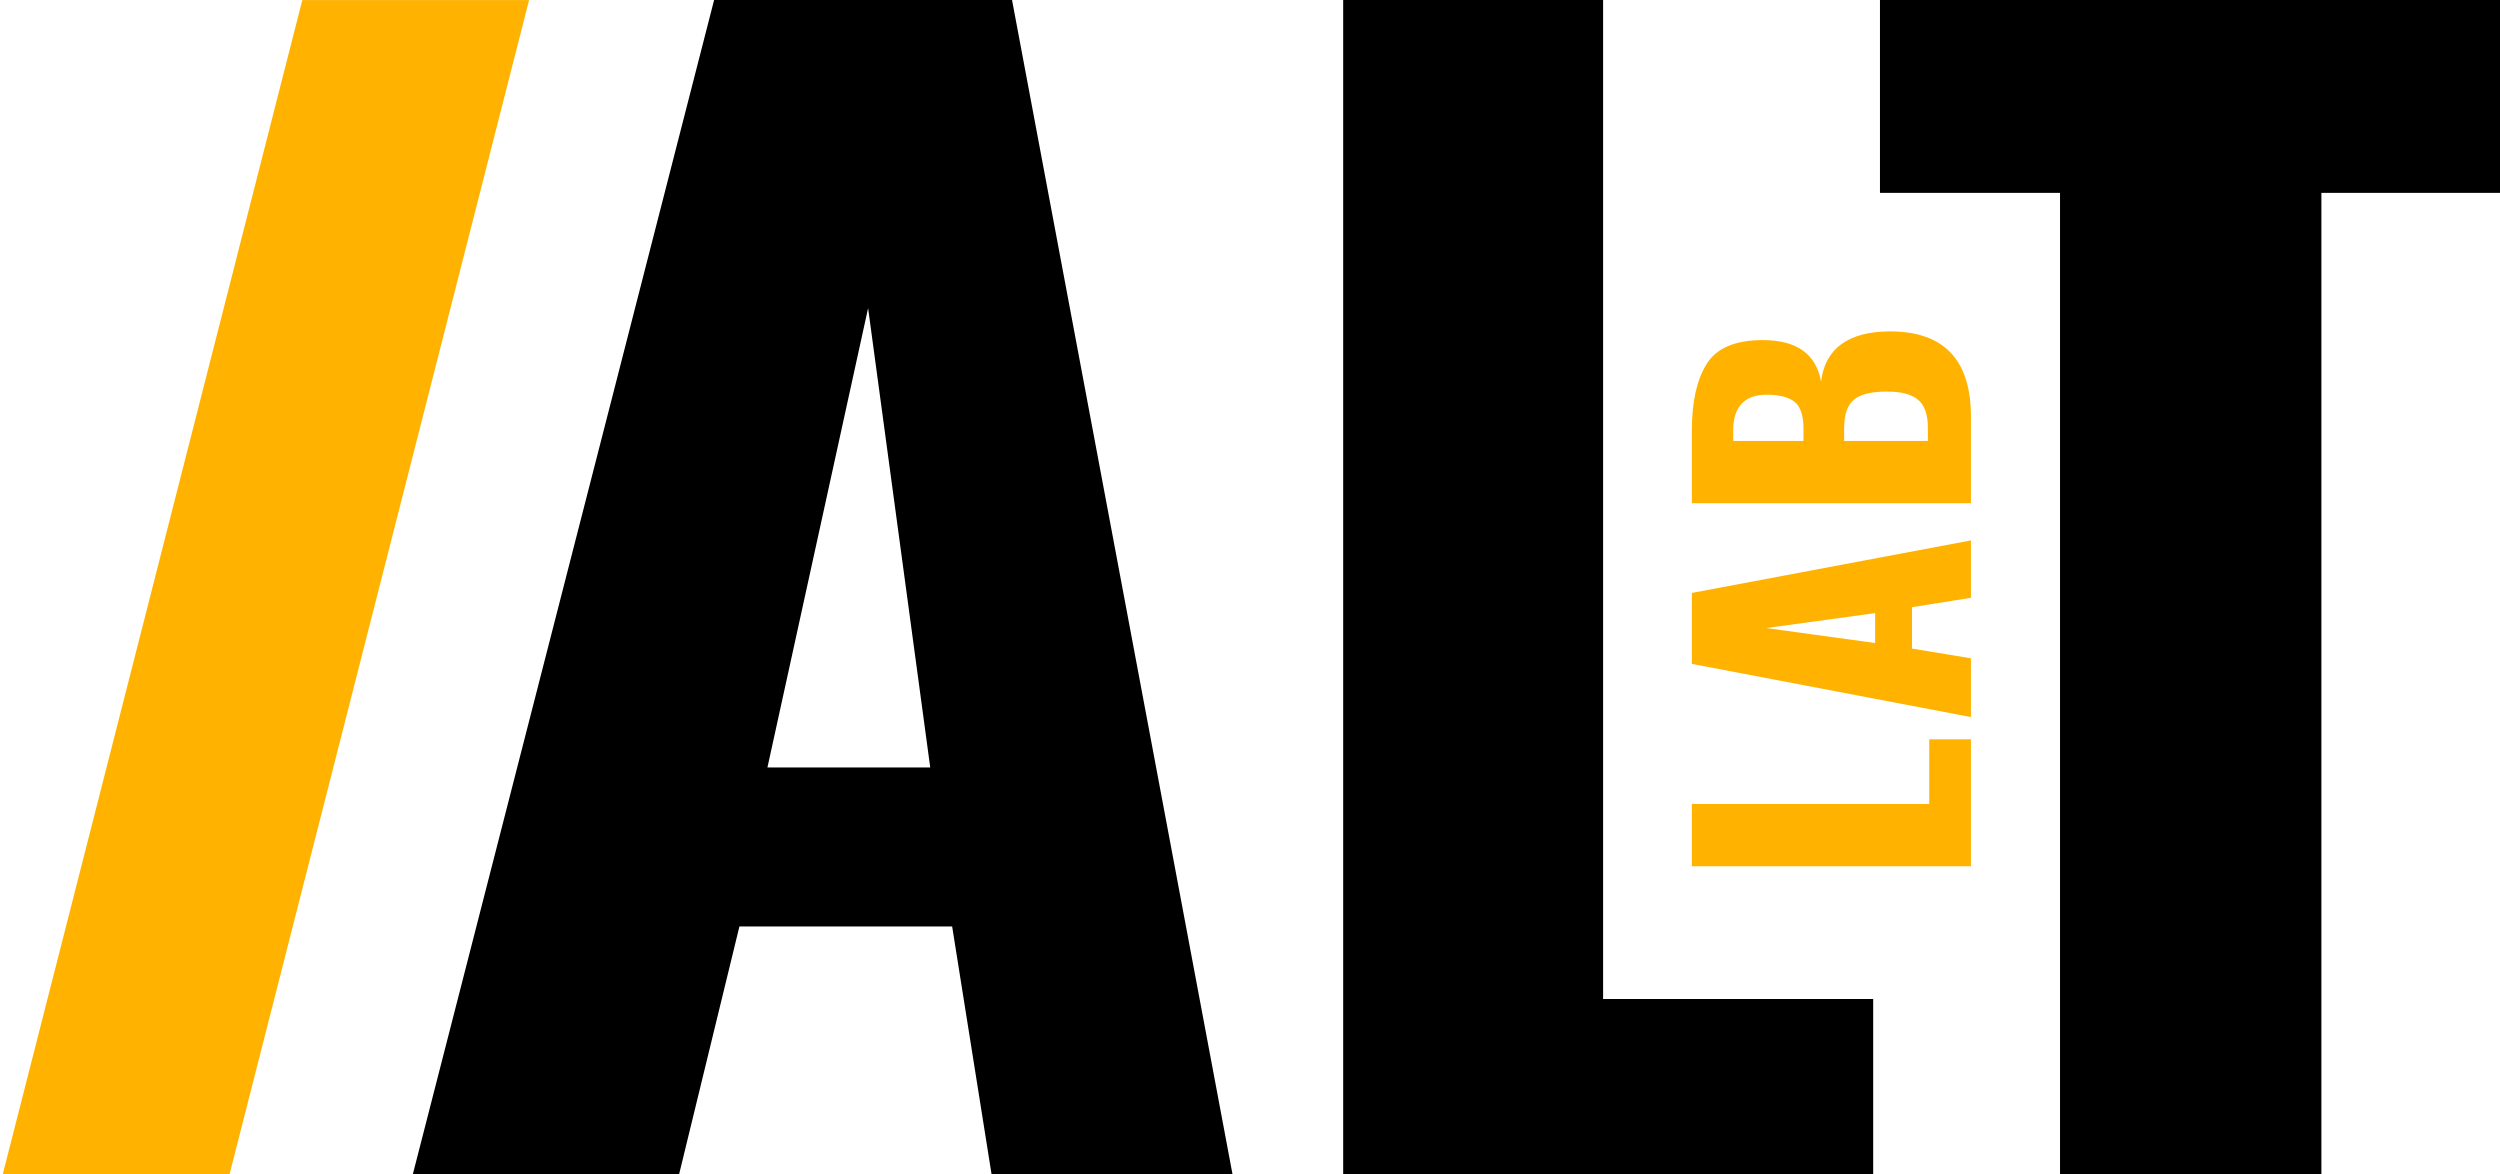 <svg height="202" viewBox="0 0 430 202" width="430" xmlns="http://www.w3.org/2000/svg"><g fill="none" fill-rule="evenodd" transform="translate(-2.354 -10.27)"><path d="m51.828 0h51.242l37.929 202h-41.446l-6.782-42.644h-36.59l-10.382 42.644h-45.8zm37.172 132-10.686-79-17.314 79z" fill="#000" transform="translate(73.354 10.27)"/><g fill-rule="nonzero"><g transform="translate(233.354 10.27)"><path d="m.026 0h44.707v171.825h46.455v30.175h-91.162zm123.298 33.168h-30.97v-33.168h106.647v33.168h-30.72v168.832h-44.957z" fill="#000"/><path d="m38 79h10.707v40.83h11.126v7.17h-21.834zm34.814 0h12.203l9.033 48h-9.87l-1.615-10.133h-7.118l-1.675 10.133h-10.109zm8.733 31.526-2.572-18.726-2.572 18.726zm18.902-31.526h12.622c4.825 0 8.604.849 11.336 2.548 2.732 1.699 4.098 4.918 4.098 9.659 0 5.807-2.373 9.146-7.118 10.015 2.871.356 5.025 1.541 6.46 3.556 1.436 2.015 2.153 4.78 2.153 8.296 0 9.284-4.885 13.926-14.655 13.926h-14.895zm12.801 19.2c2.273 0 3.818-.514 4.636-1.541.818-1.027 1.226-2.627 1.226-4.8 0-1.896-.518-3.328-1.555-4.296-1.037-.968-2.552-1.452-4.546-1.452h-1.854v12.089zm.179 21.393c2.273 0 3.878-.563 4.815-1.689s1.406-2.894 1.406-5.304c0-2.726-.469-4.642-1.406-5.748s-2.562-1.659-4.875-1.659h-2.213v14.4z" fill="#ffb300" transform="matrix(0 -1 1 0 -19 187)"/></g><path d="m28 12.094 37.671-10.094 2.536 208.446-37.671 10.094z" fill="#ffb300" transform="matrix(.966 .259 -.259 .966 30.438 -8.659)"/></g></g></svg>